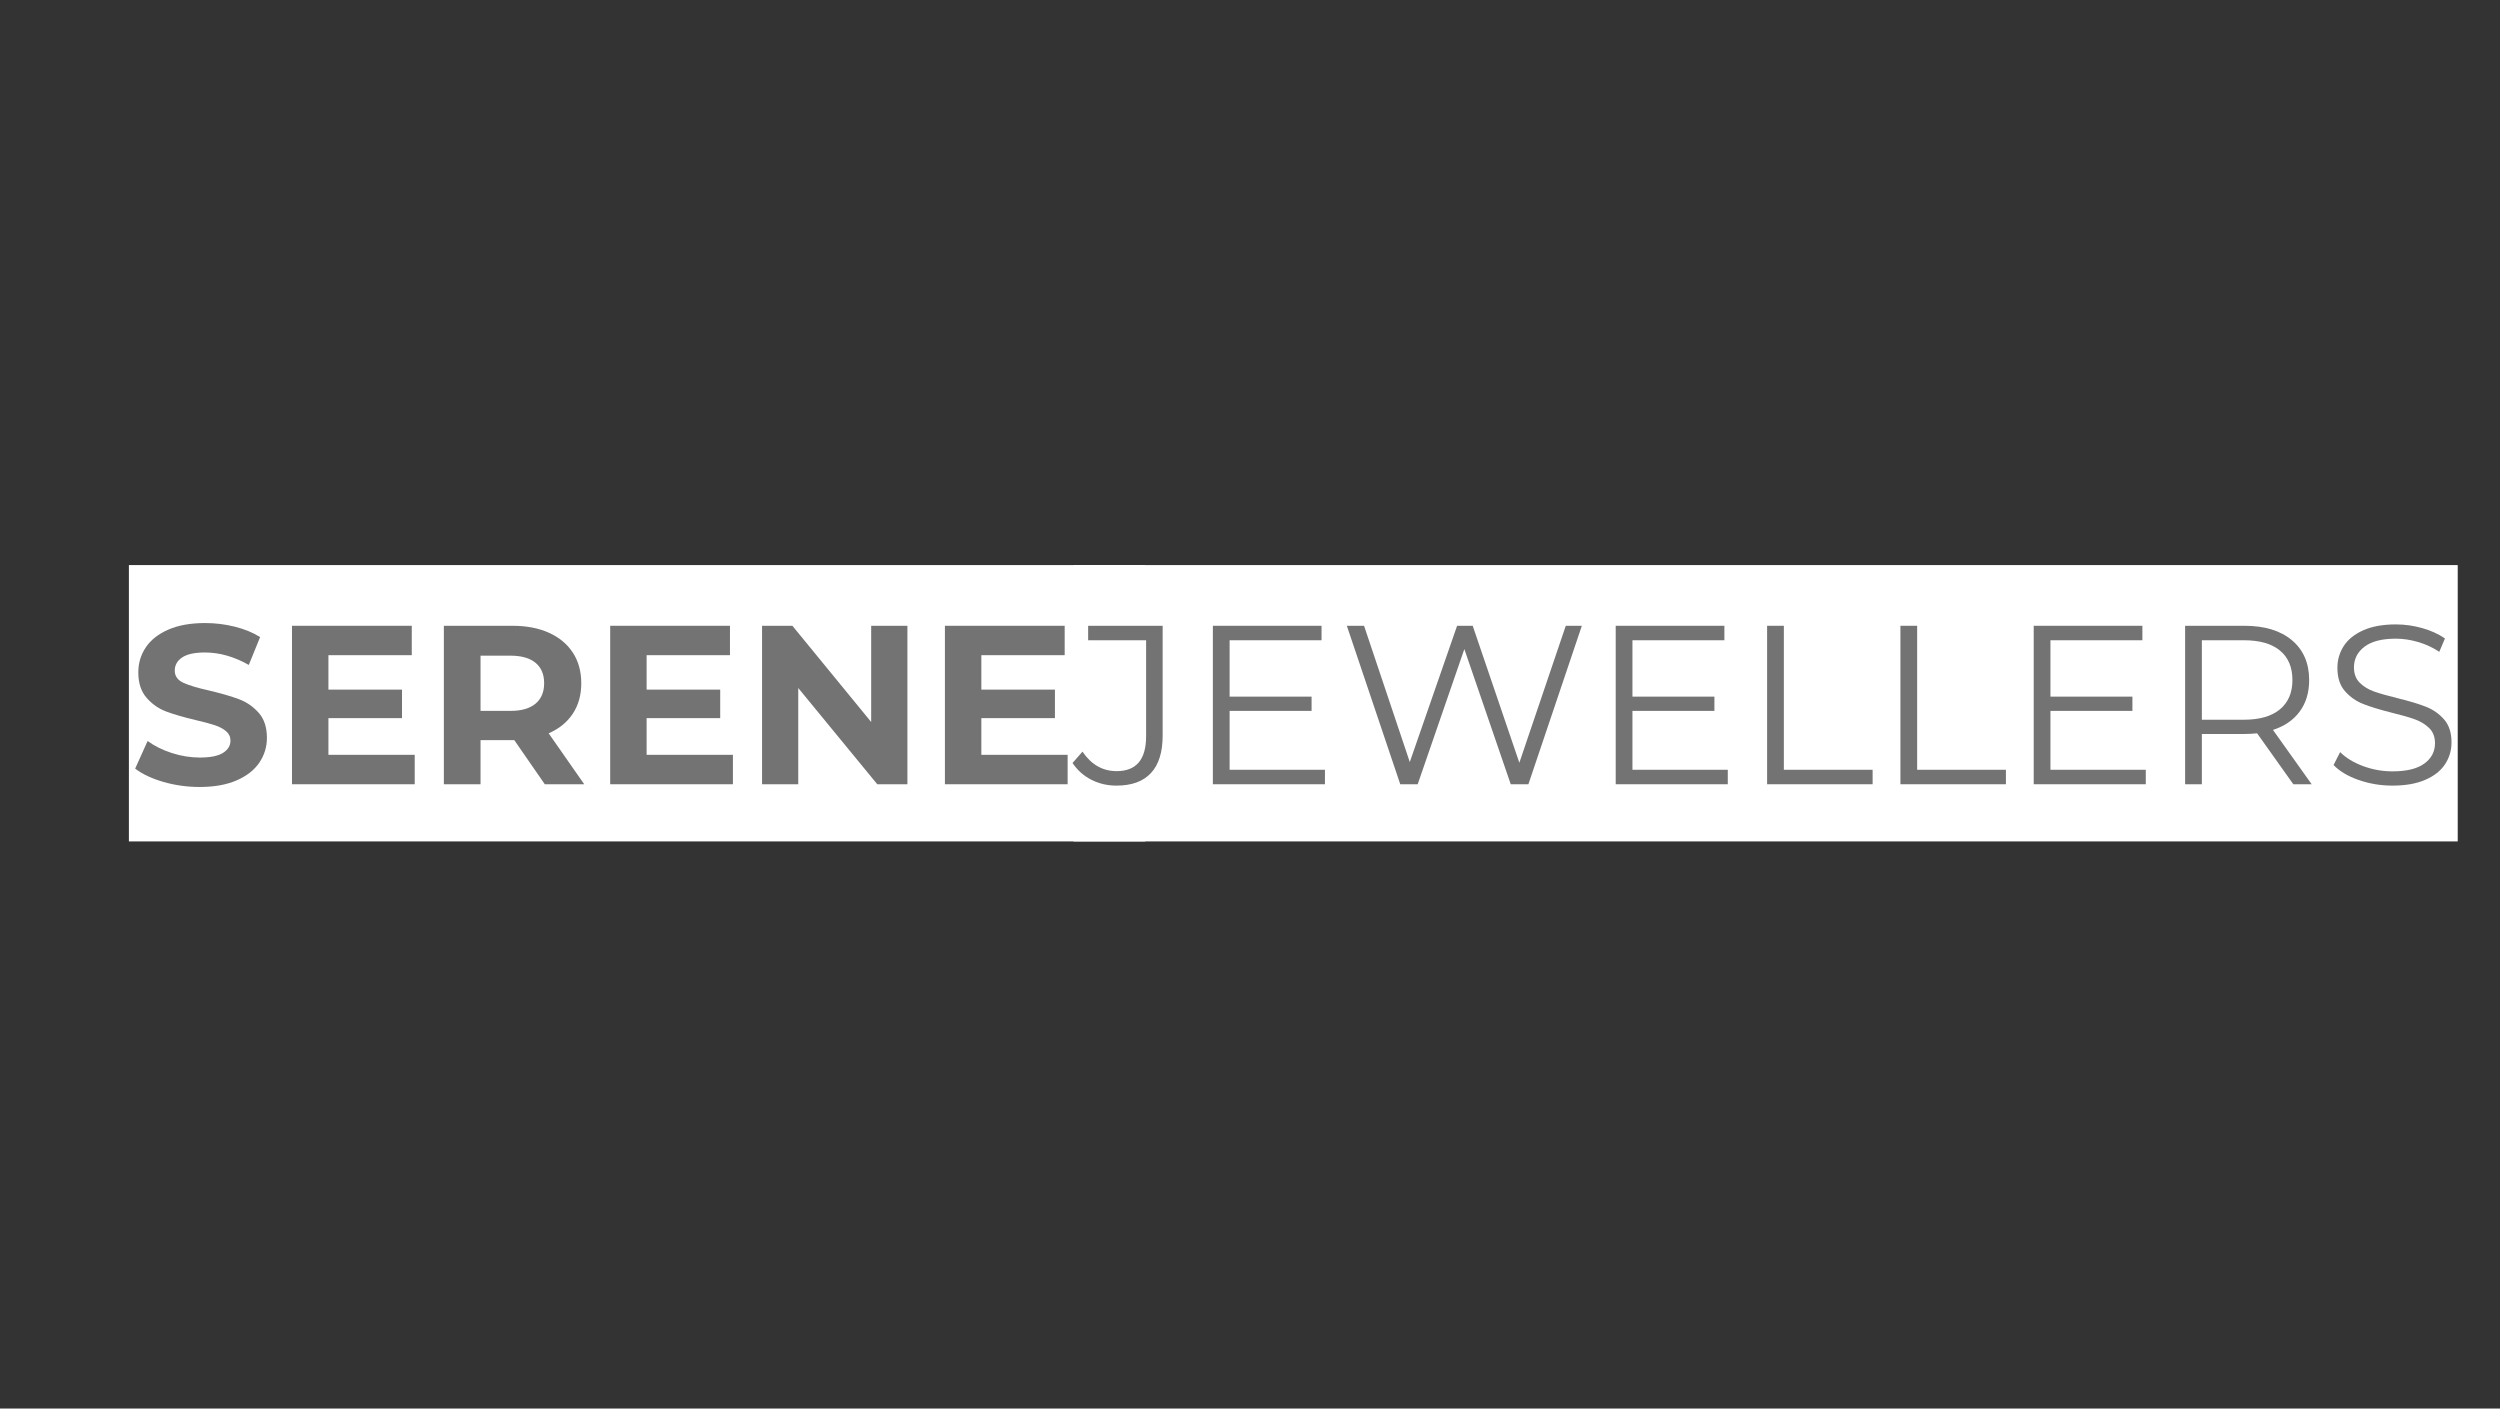 <svg xmlns="http://www.w3.org/2000/svg" xmlns:xlink="http://www.w3.org/1999/xlink" width="1640" zoomAndPan="magnify" viewBox="0 0 1230 693" height="924" preserveAspectRatio="xMidYMid meet" version="1.0"><rect x="0" y="0" width="1230" height="693" fill="#333333" stroke="none"/><defs><g/></defs><path fill="#ffffff" d="M 63.414 278.02 L 563.48 278.02 L 563.48 413.98 L 63.414 413.98 L 63.414 278.02 " fill-opacity="1" fill-rule="nonzero"/><g fill="#737373" fill-opacity="1"><g transform="translate(63.372, 385.851)"><g><path d="M 34.859 1.344 C 28.703 1.344 22.742 0.508 16.984 -1.156 C 11.234 -2.832 6.613 -5.008 3.125 -7.688 L 9.25 -21.281 C 12.594 -18.82 16.566 -16.848 21.172 -15.359 C 25.773 -13.879 30.379 -13.141 34.984 -13.141 C 40.098 -13.141 43.879 -13.898 46.328 -15.422 C 48.785 -16.953 50.016 -18.977 50.016 -21.5 C 50.016 -23.352 49.289 -24.891 47.844 -26.109 C 46.395 -27.336 44.535 -28.32 42.266 -29.062 C 40.004 -29.812 36.941 -30.633 33.078 -31.531 C 27.141 -32.938 22.273 -34.344 18.484 -35.75 C 14.703 -37.164 11.453 -39.43 8.734 -42.547 C 6.023 -45.672 4.672 -49.832 4.672 -55.031 C 4.672 -59.562 5.895 -63.66 8.344 -67.328 C 10.801 -71.004 14.5 -73.922 19.438 -76.078 C 24.375 -78.234 30.406 -79.312 37.531 -79.312 C 42.508 -79.312 47.375 -78.719 52.125 -77.531 C 56.883 -76.344 61.047 -74.633 64.609 -72.406 L 59.031 -58.703 C 51.832 -62.785 44.629 -64.828 37.422 -64.828 C 32.379 -64.828 28.648 -64.008 26.234 -62.375 C 23.816 -60.738 22.609 -58.586 22.609 -55.922 C 22.609 -53.242 24 -51.254 26.781 -49.953 C 29.57 -48.66 33.828 -47.379 39.547 -46.109 C 45.484 -44.703 50.344 -43.289 54.125 -41.875 C 57.914 -40.469 61.164 -38.238 63.875 -35.188 C 66.594 -32.145 67.953 -28.023 67.953 -22.828 C 67.953 -18.379 66.707 -14.316 64.219 -10.641 C 61.727 -6.961 57.992 -4.047 53.016 -1.891 C 48.047 0.266 41.992 1.344 34.859 1.344 Z M 34.859 1.344 "/></g></g></g><g fill="#737373" fill-opacity="1"><g transform="translate(134.412, 385.851)"><g><path d="M 69.625 -14.484 L 69.625 0 L 9.25 0 L 9.25 -77.969 L 68.172 -77.969 L 68.172 -63.5 L 27.172 -63.5 L 27.172 -46.562 L 63.375 -46.562 L 63.375 -32.531 L 27.172 -32.531 L 27.172 -14.484 Z M 69.625 -14.484 "/></g></g></g><g fill="#737373" fill-opacity="1"><g transform="translate(209.126, 385.851)"><g><path d="M 58.922 0 L 43.891 -21.719 L 27.297 -21.719 L 27.297 0 L 9.25 0 L 9.25 -77.969 L 43 -77.969 C 49.906 -77.969 55.898 -76.816 60.984 -74.516 C 66.066 -72.211 69.984 -68.945 72.734 -64.719 C 75.484 -60.488 76.859 -55.477 76.859 -49.688 C 76.859 -43.883 75.461 -38.883 72.672 -34.688 C 69.891 -30.5 65.938 -27.289 60.812 -25.062 L 78.312 0 Z M 58.594 -49.688 C 58.594 -54.062 57.18 -57.414 54.359 -59.75 C 51.535 -62.094 47.414 -63.266 42 -63.266 L 27.297 -63.266 L 27.297 -36.094 L 42 -36.094 C 47.414 -36.094 51.535 -37.281 54.359 -39.656 C 57.18 -42.031 58.594 -45.375 58.594 -49.688 Z M 58.594 -49.688 "/></g></g></g><g fill="#737373" fill-opacity="1"><g transform="translate(290.966, 385.851)"><g><path d="M 69.625 -14.484 L 69.625 0 L 9.25 0 L 9.25 -77.969 L 68.172 -77.969 L 68.172 -63.5 L 27.172 -63.5 L 27.172 -46.562 L 63.375 -46.562 L 63.375 -32.531 L 27.172 -32.531 L 27.172 -14.484 Z M 69.625 -14.484 "/></g></g></g><g fill="#737373" fill-opacity="1"><g transform="translate(365.68, 385.851)"><g><path d="M 80.766 -77.969 L 80.766 0 L 65.938 0 L 27.062 -47.344 L 27.062 0 L 9.25 0 L 9.25 -77.969 L 24.172 -77.969 L 62.938 -30.625 L 62.938 -77.969 Z M 80.766 -77.969 "/></g></g></g><g fill="#737373" fill-opacity="1"><g transform="translate(455.648, 385.851)"><g><path d="M 69.625 -14.484 L 69.625 0 L 9.25 0 L 9.25 -77.969 L 68.172 -77.969 L 68.172 -63.5 L 27.172 -63.5 L 27.172 -46.562 L 63.375 -46.562 L 63.375 -32.531 L 27.172 -32.531 L 27.172 -14.484 Z M 69.625 -14.484 "/></g></g></g><g fill="#737373" fill-opacity="1"><g transform="translate(530.296, 385.851)"><g/></g></g><path fill="#ffffff" d="M 528.242 278.02 L 1209.199 278.02 L 1209.199 413.98 L 528.242 413.98 L 528.242 278.02 " fill-opacity="1" fill-rule="nonzero"/><g fill="#737373" fill-opacity="1"><g transform="translate(528.243, 385.851)"><g><path d="M 21.047 0.672 C 16.598 0.672 12.477 -0.289 8.688 -2.219 C 4.895 -4.156 1.812 -6.906 -0.562 -10.469 L 4.344 -16.047 C 8.656 -9.648 14.266 -6.453 21.172 -6.453 C 30.816 -6.453 35.641 -12.172 35.641 -23.609 L 35.641 -70.844 L 7.125 -70.844 L 7.125 -77.969 L 43.781 -77.969 L 43.781 -23.953 C 43.781 -15.785 41.863 -9.641 38.031 -5.516 C 34.207 -1.391 28.547 0.672 21.047 0.672 Z M 21.047 0.672 "/></g></g></g><g fill="#737373" fill-opacity="1"><g transform="translate(584.028, 385.851)"><g><path d="M 67.844 -7.125 L 67.844 0 L 12.703 0 L 12.703 -77.969 L 66.172 -77.969 L 66.172 -70.844 L 20.938 -70.844 L 20.938 -43.109 L 61.266 -43.109 L 61.266 -36.094 L 20.938 -36.094 L 20.938 -7.125 Z M 67.844 -7.125 "/></g></g></g><g fill="#737373" fill-opacity="1"><g transform="translate(658.519, 385.851)"><g><path d="M 119.75 -77.969 L 93.453 0 L 84.766 0 L 61.938 -66.5 L 38.984 0 L 30.406 0 L 4.125 -77.969 L 12.594 -77.969 L 35.094 -10.922 L 58.375 -77.969 L 66.047 -77.969 L 89 -10.578 L 111.844 -77.969 Z M 119.75 -77.969 "/></g></g></g><g fill="#737373" fill-opacity="1"><g transform="translate(782.225, 385.851)"><g><path d="M 67.844 -7.125 L 67.844 0 L 12.703 0 L 12.703 -77.969 L 66.172 -77.969 L 66.172 -70.844 L 20.938 -70.844 L 20.938 -43.109 L 61.266 -43.109 L 61.266 -36.094 L 20.938 -36.094 L 20.938 -7.125 Z M 67.844 -7.125 "/></g></g></g><g fill="#737373" fill-opacity="1"><g transform="translate(856.717, 385.851)"><g><path d="M 12.703 -77.969 L 20.938 -77.969 L 20.938 -7.125 L 64.609 -7.125 L 64.609 0 L 12.703 0 Z M 12.703 -77.969 "/></g></g></g><g fill="#737373" fill-opacity="1"><g transform="translate(922.3, 385.851)"><g><path d="M 12.703 -77.969 L 20.938 -77.969 L 20.938 -7.125 L 64.609 -7.125 L 64.609 0 L 12.703 0 Z M 12.703 -77.969 "/></g></g></g><g fill="#737373" fill-opacity="1"><g transform="translate(987.883, 385.851)"><g><path d="M 67.844 -7.125 L 67.844 0 L 12.703 0 L 12.703 -77.969 L 66.172 -77.969 L 66.172 -70.844 L 20.938 -70.844 L 20.938 -43.109 L 61.266 -43.109 L 61.266 -36.094 L 20.938 -36.094 L 20.938 -7.125 Z M 67.844 -7.125 "/></g></g></g><g fill="#737373" fill-opacity="1"><g transform="translate(1062.375, 385.851)"><g><path d="M 65.938 0 L 48.125 -25.062 C 46.113 -24.844 44.035 -24.734 41.891 -24.734 L 20.938 -24.734 L 20.938 0 L 12.703 0 L 12.703 -77.969 L 41.891 -77.969 C 51.836 -77.969 59.629 -75.594 65.266 -70.844 C 70.91 -66.094 73.734 -59.555 73.734 -51.234 C 73.734 -45.148 72.191 -40.008 69.109 -35.812 C 66.035 -31.613 61.641 -28.586 55.922 -26.734 L 74.969 0 Z M 41.656 -31.75 C 49.383 -31.75 55.289 -33.457 59.375 -36.875 C 63.457 -40.289 65.5 -45.078 65.5 -51.234 C 65.5 -57.547 63.457 -62.391 59.375 -65.766 C 55.289 -69.148 49.383 -70.844 41.656 -70.844 L 20.938 -70.844 L 20.938 -31.75 Z M 41.656 -31.75 "/></g></g></g><g fill="#737373" fill-opacity="1"><g transform="translate(1142.879, 385.851)"><g><path d="M 34.203 0.672 C 28.41 0.672 22.859 -0.254 17.547 -2.109 C 12.234 -3.973 8.129 -6.426 5.234 -9.469 L 8.469 -15.812 C 11.289 -12.988 15.039 -10.703 19.719 -8.953 C 24.395 -7.211 29.223 -6.344 34.203 -6.344 C 41.18 -6.344 46.414 -7.625 49.906 -10.188 C 53.395 -12.75 55.141 -16.07 55.141 -20.156 C 55.141 -23.281 54.191 -25.77 52.297 -27.625 C 50.398 -29.477 48.078 -30.906 45.328 -31.906 C 42.586 -32.914 38.766 -34.016 33.859 -35.203 C 27.992 -36.68 23.316 -38.109 19.828 -39.484 C 16.336 -40.859 13.348 -42.957 10.859 -45.781 C 8.367 -48.602 7.125 -52.426 7.125 -57.25 C 7.125 -61.188 8.16 -64.77 10.234 -68 C 12.316 -71.227 15.508 -73.805 19.812 -75.734 C 24.125 -77.672 29.477 -78.641 35.875 -78.641 C 40.32 -78.641 44.68 -78.023 48.953 -76.797 C 53.223 -75.578 56.922 -73.891 60.047 -71.734 L 57.25 -65.156 C 53.988 -67.312 50.5 -68.926 46.781 -70 C 43.07 -71.082 39.438 -71.625 35.875 -71.625 C 29.039 -71.625 23.895 -70.305 20.438 -67.672 C 16.988 -65.035 15.266 -61.641 15.266 -57.484 C 15.266 -54.359 16.207 -51.848 18.094 -49.953 C 19.988 -48.066 22.363 -46.617 25.219 -45.609 C 28.082 -44.609 31.93 -43.516 36.766 -42.328 C 42.484 -40.922 47.102 -39.531 50.625 -38.156 C 54.156 -36.781 57.145 -34.695 59.594 -31.906 C 62.039 -29.125 63.266 -25.359 63.266 -20.609 C 63.266 -16.672 62.207 -13.086 60.094 -9.859 C 57.977 -6.629 54.727 -4.066 50.344 -2.172 C 45.969 -0.273 40.586 0.672 34.203 0.672 Z M 34.203 0.672 "/></g></g></g></svg>